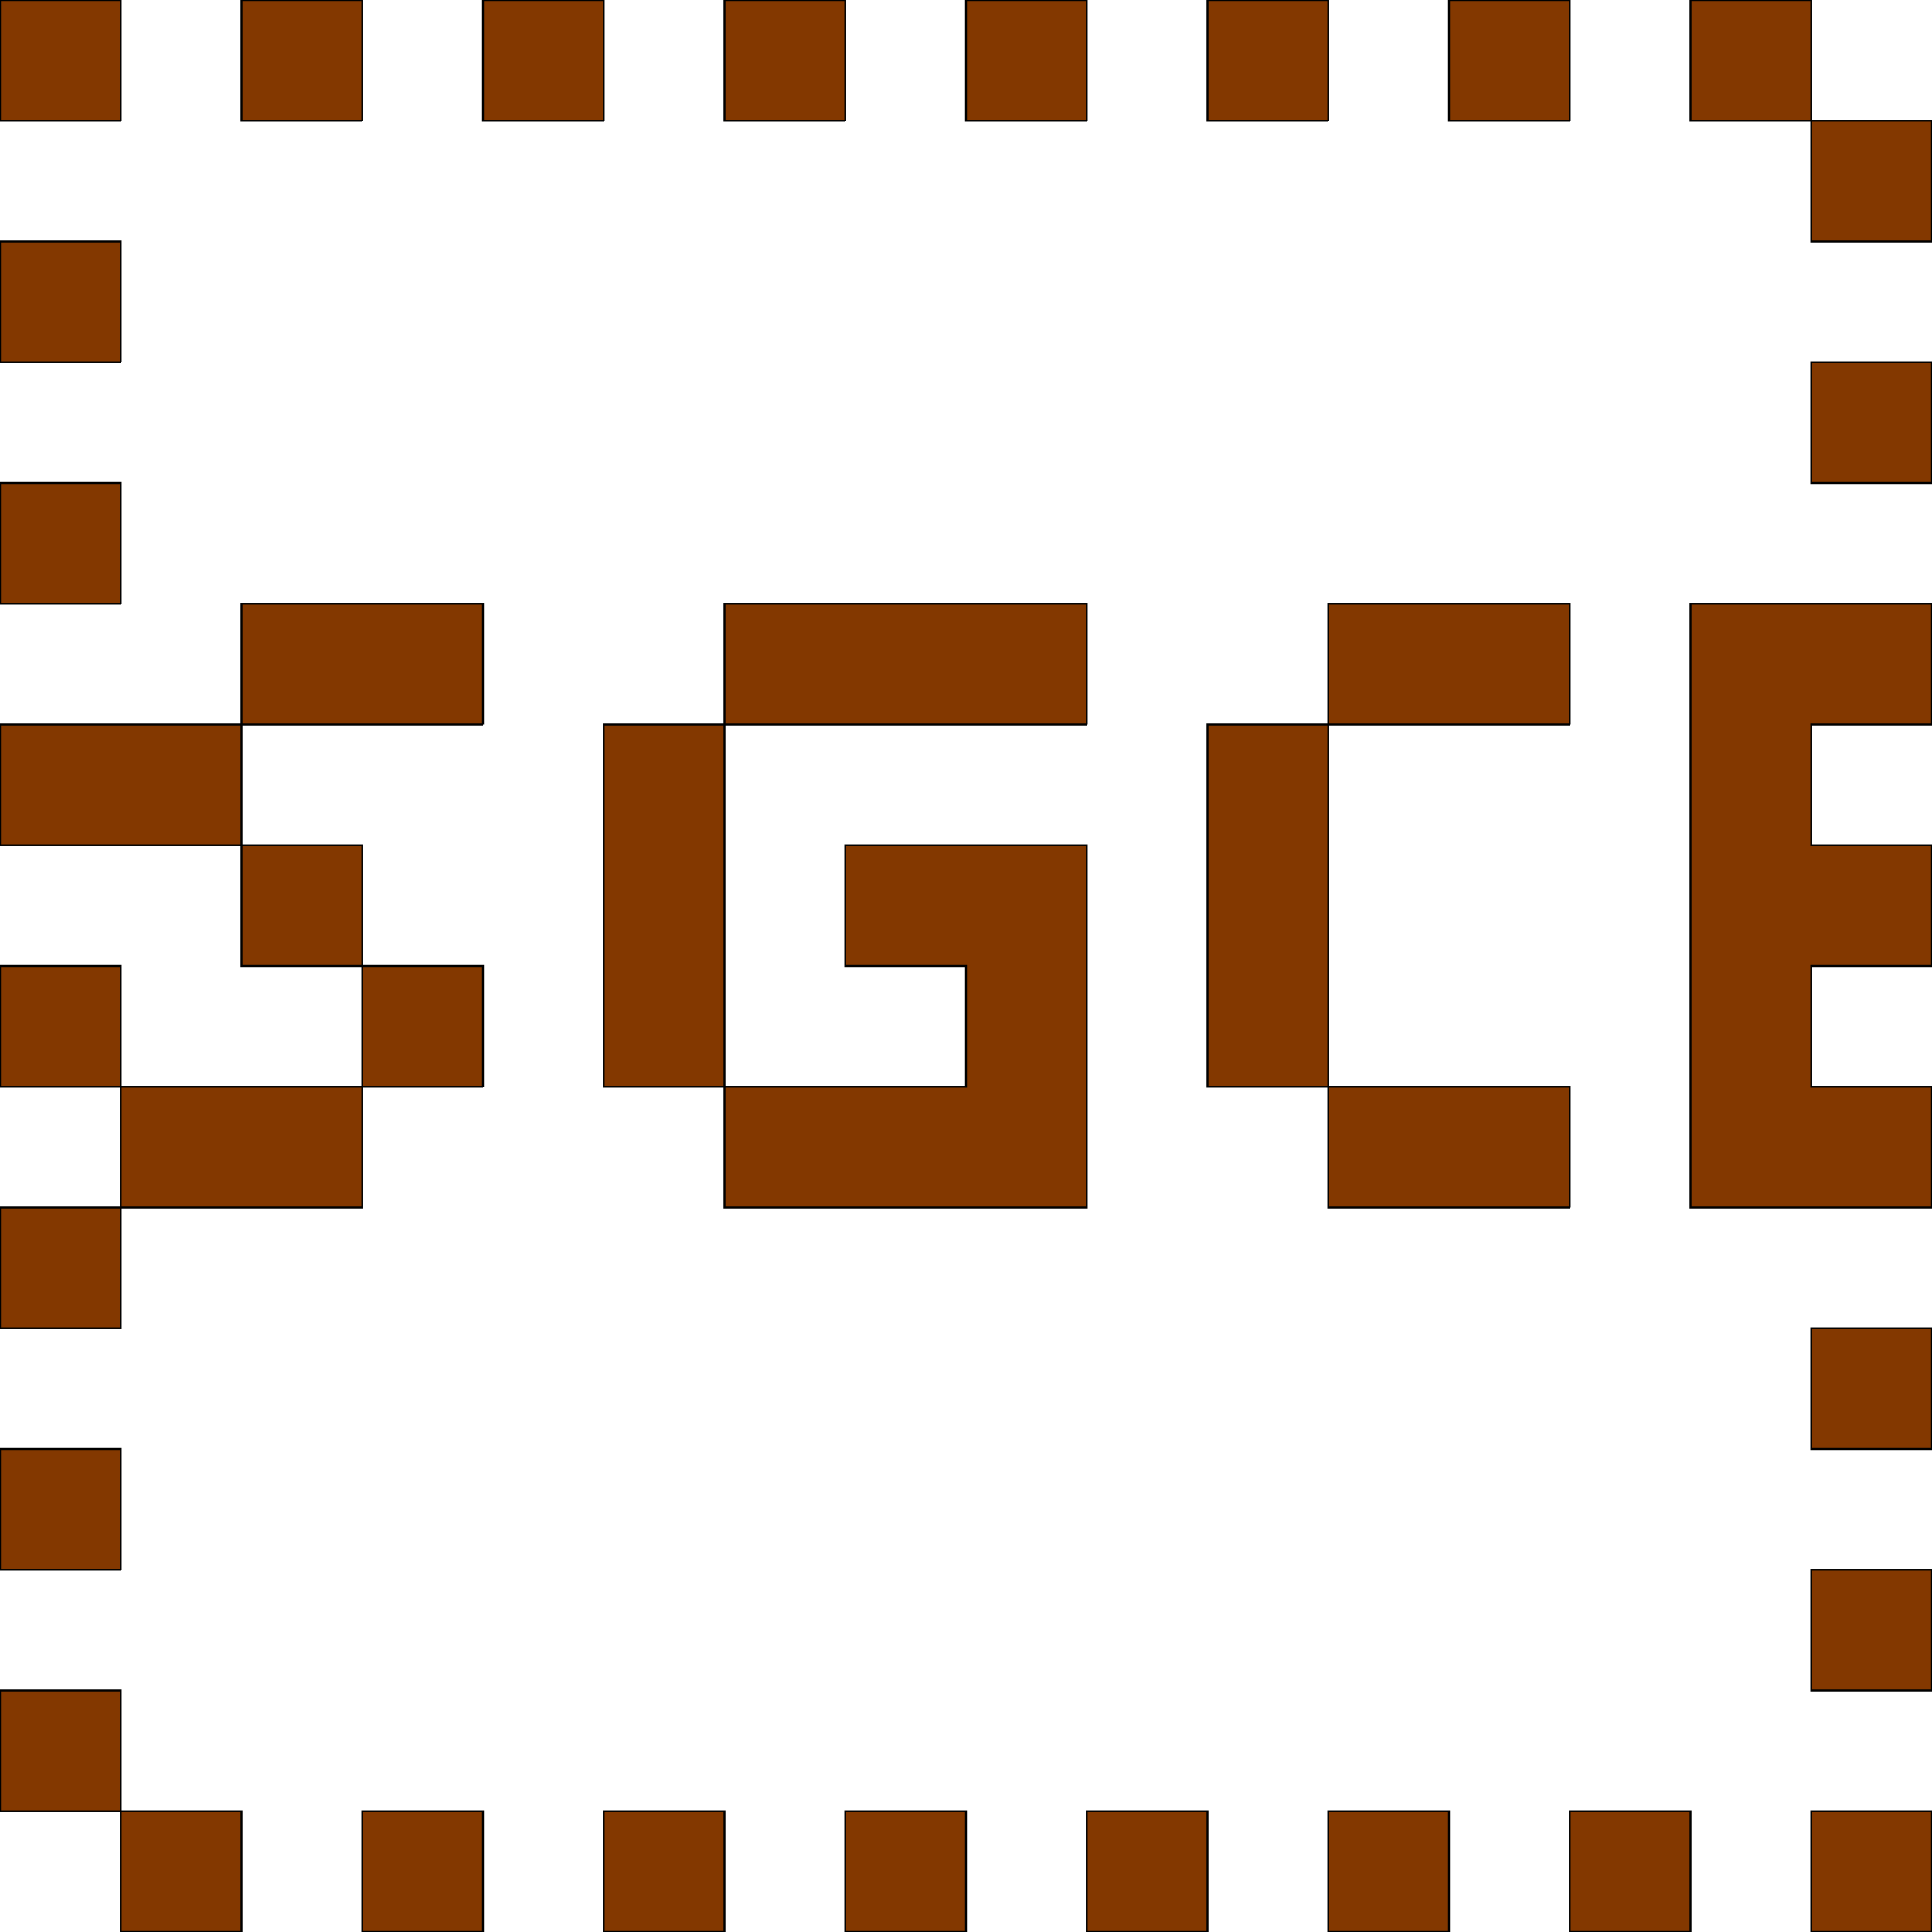 <svg xmlns='http://www.w3.org/2000/svg'
xmlns:xlink='http://www.w3.org/1999/xlink'
viewBox = '0 -896 1024 1024'>
 <path d = '
M 128 128
L 128 64
L 64 64
L 64 128
L 128 128
M 256 128
L 256 64
L 192 64
L 192 128
L 256 128
M 384 128
L 384 64
L 320 64
L 320 128
L 384 128
M 512 128
L 512 64
L 448 64
L 448 128
L 512 128
M 640 128
L 640 64
L 576 64
L 576 128
L 640 128
M 768 128
L 768 64
L 704 64
L 704 128
L 768 128
M 896 128
L 896 64
L 832 64
L 832 128
L 896 128
M 1024 128
L 1024 64
L 960 64
L 960 128
L 1024 128
M 1024 0
L 1024 -64
L 960 -64
L 960 0
L 1024 0
M 64 -64
L 64 -128
L 0 -128
L 0 -64
L 64 -64
M 1024 -128
L 1024 -192
L 960 -192
L 960 -128
L 1024 -128
M 832 -256
L 832 -320
L 704 -320
L 704 -256
L 832 -256
M 1024 -256
L 1024 -320
L 960 -320
L 960 -384
L 1024 -384
L 1024 -448
L 960 -448
L 960 -512
L 1024 -512
L 1024 -576
L 896 -576
L 896 -256
L 1024 -256
M 256 -320
L 256 -384
L 192 -384
L 192 -320
L 64 -320
L 64 -256
L 0 -256
L 0 -192
L 64 -192
L 64 -256
L 192 -256
L 192 -320
L 256 -320
M 256 -512
L 256 -576
L 128 -576
L 128 -512
L 0 -512
L 0 -448
L 128 -448
L 128 -384
L 192 -384
L 192 -448
L 128 -448
L 128 -512
L 256 -512
M 576 -512
L 576 -576
L 384 -576
L 384 -512
L 320 -512
L 320 -320
L 384 -320
L 384 -256
L 576 -256
L 576 -448
L 448 -448
L 448 -384
L 512 -384
L 512 -320
L 384 -320
L 384 -512
L 576 -512
M 832 -512
L 832 -576
L 704 -576
L 704 -512
L 640 -512
L 640 -320
L 704 -320
L 704 -512
L 832 -512
M 64 -576
L 64 -640
L 0 -640
L 0 -576
L 64 -576
M 1024 -640
L 1024 -704
L 960 -704
L 960 -640
L 1024 -640
M 64 -704
L 64 -768
L 0 -768
L 0 -704
L 64 -704
M 1024 -768
L 1024 -832
L 960 -832
L 960 -768
L 1024 -768
M 64 -832
L 64 -896
L 0 -896
L 0 -832
L 64 -832
M 192 -832
L 192 -896
L 128 -896
L 128 -832
L 192 -832
M 320 -832
L 320 -896
L 256 -896
L 256 -832
L 320 -832
M 448 -832
L 448 -896
L 384 -896
L 384 -832
L 448 -832
M 576 -832
L 576 -896
L 512 -896
L 512 -832
L 576 -832
M 704 -832
L 704 -896
L 640 -896
L 640 -832
L 704 -832
M 832 -832
L 832 -896
L 768 -896
L 768 -832
L 832 -832
M 64 64
L 64 0
L 0 0
L 0 64
L 64 64
M 64 -320
L 64 -384
L 0 -384
L 0 -320
L 64 -320
M 960 -832
L 960 -896
L 896 -896
L 896 -832
L 960 -832

'
 fill='none'
 stroke='black'
 style='fill:#833800'/>
</svg>